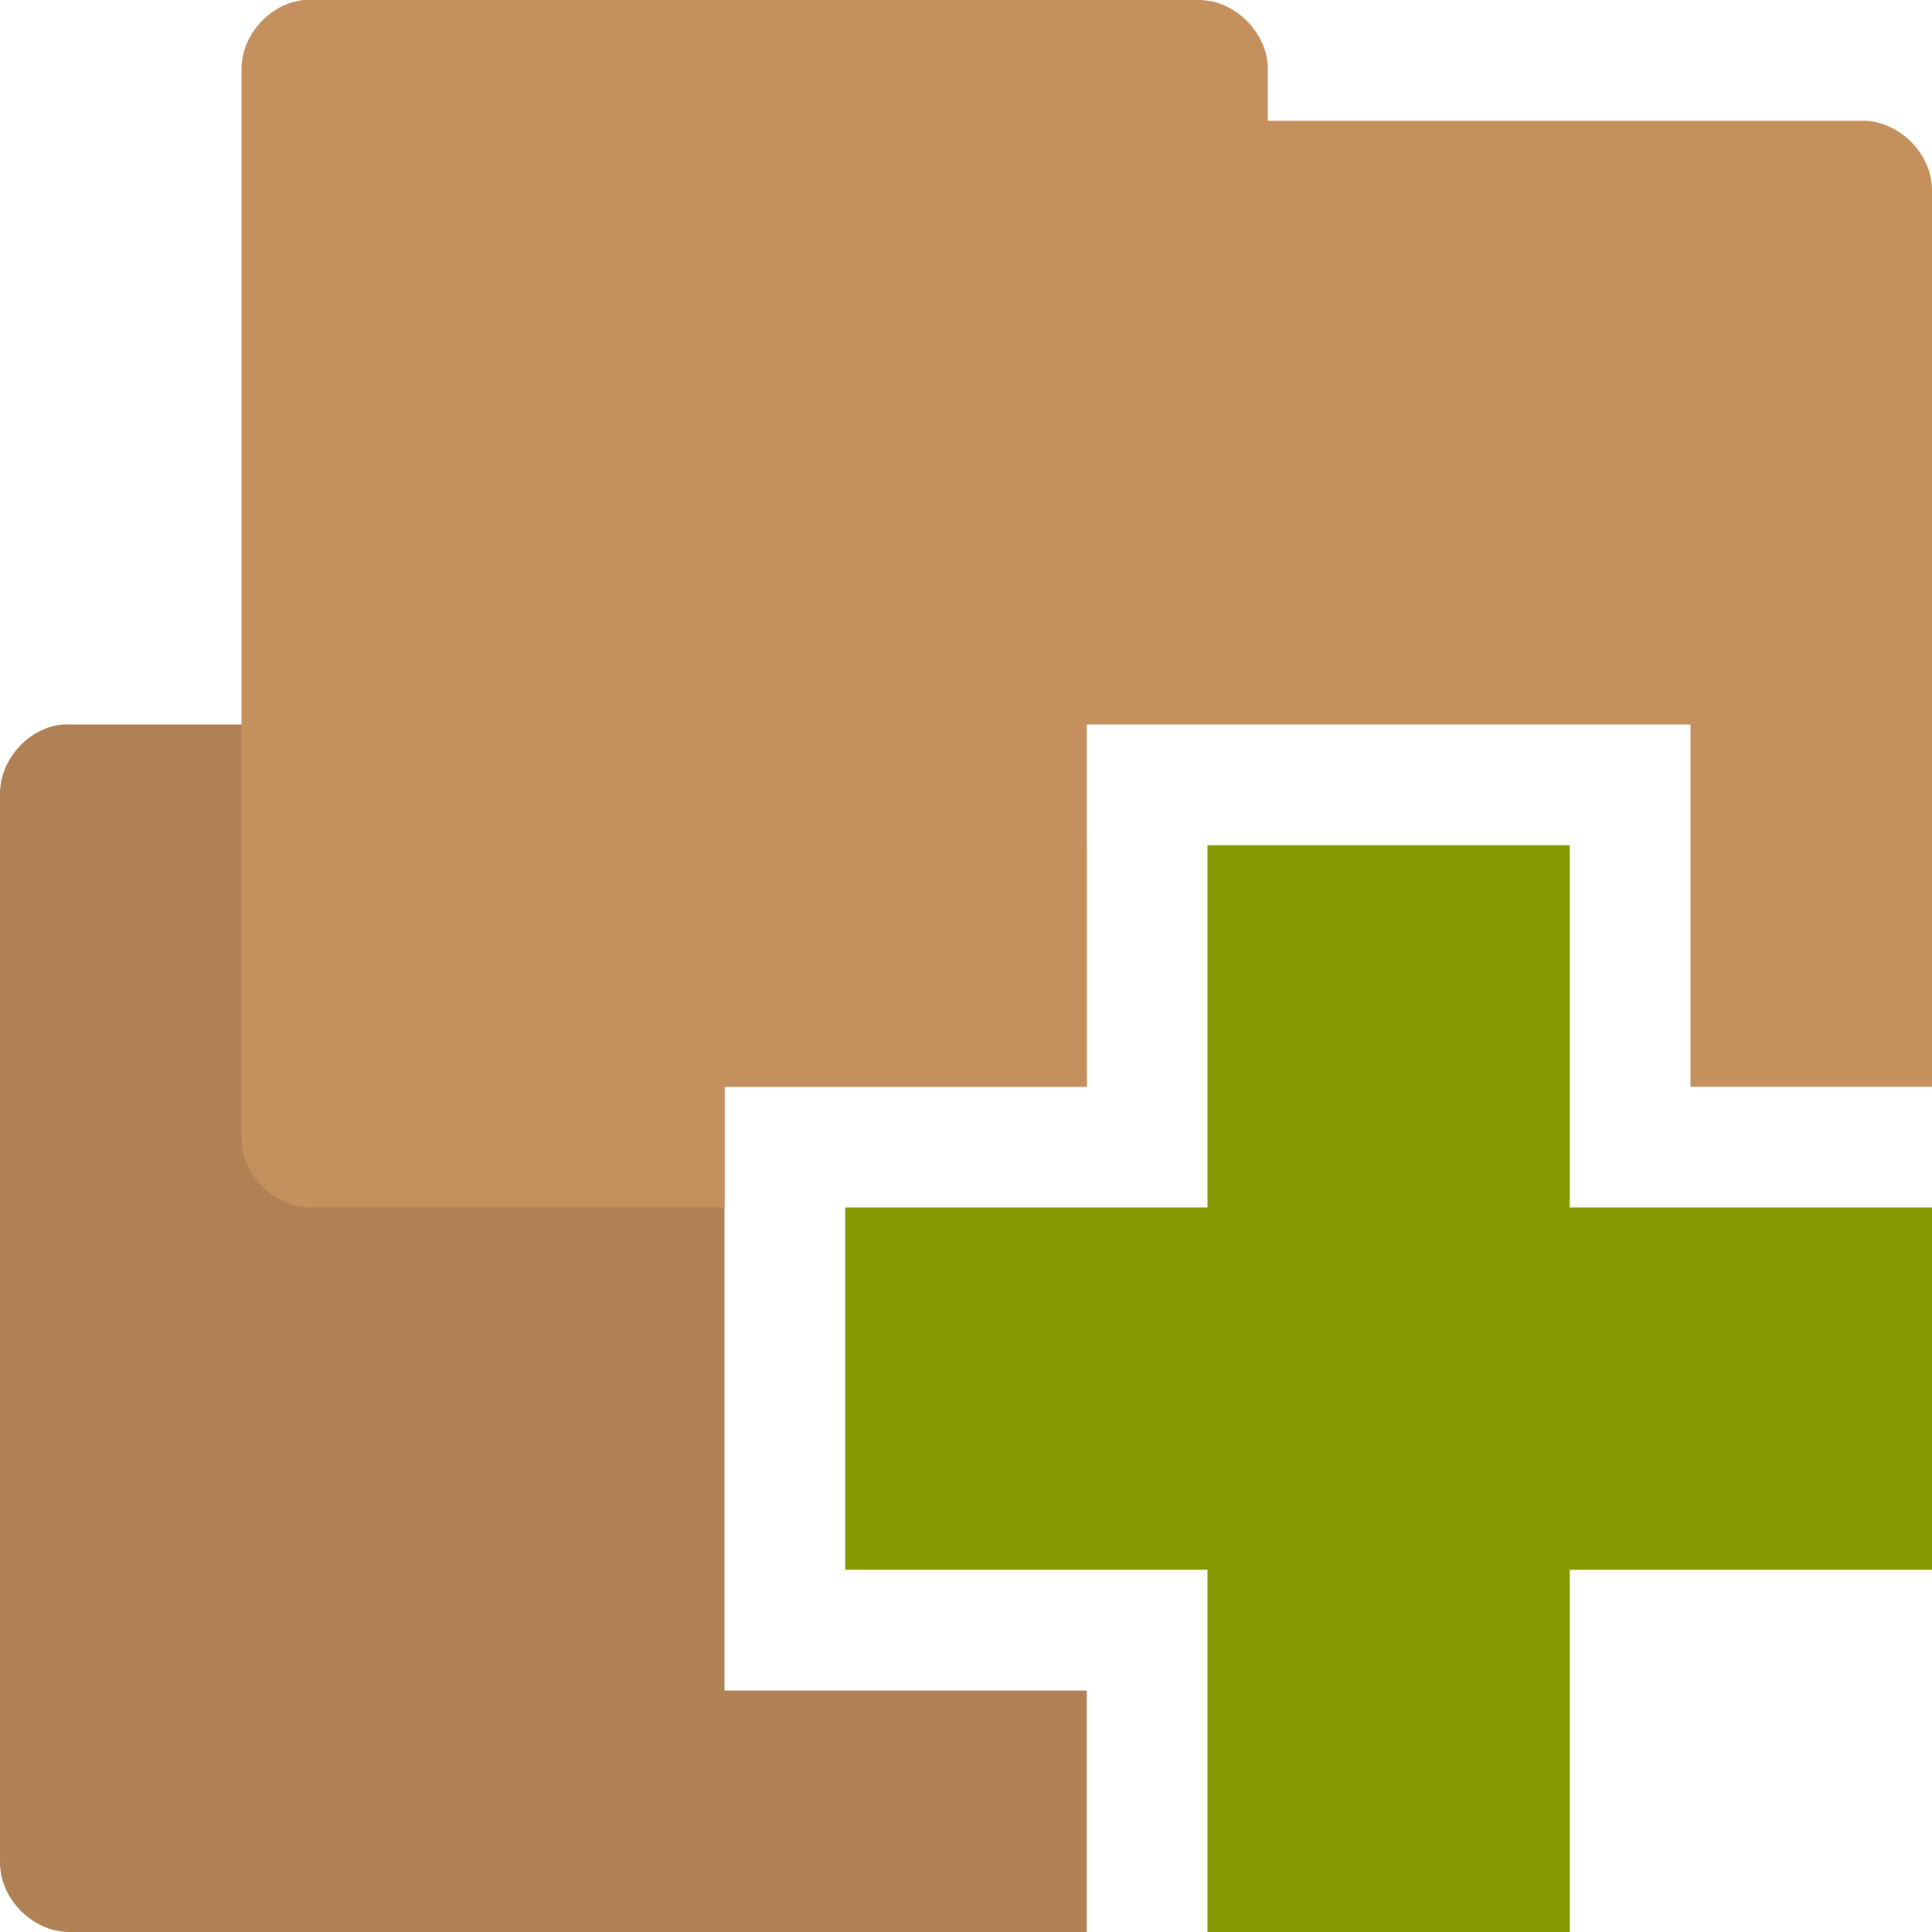 
<svg xmlns="http://www.w3.org/2000/svg" xmlns:xlink="http://www.w3.org/1999/xlink" width="128px" height="128px" viewBox="0 0 128 128" version="1.1">
<g id="surface1">
<path style=" stroke:none;fill-rule:nonzero;fill:rgb(69.02%,50.588%,32.941%);fill-opacity:1;" d="M 4.125 48 C 1.867 48.223 -0.035 50.355 0 52.625 L 0 123.375 C -0.027 125.805 2.195 128.027 4.625 128 L 72 128 L 72 112 L 48 112 L 48 72 L 72 72 L 72 56 L 68 56 L 68 52.625 C 68.027 50.238 65.887 48.039 63.5 48 L 4.625 48 C 4.457 47.992 4.293 47.992 4.125 48 Z M 4.125 48 "/>
<path style=" stroke:none;fill-rule:nonzero;fill:rgb(76.863%,56.471%,36.863%);fill-opacity:1;" d="M 20.125 0 C 17.867 0.223 15.965 2.355 16 4.625 L 16 75.375 C 15.973 77.805 18.195 80.027 20.625 80 L 48 80 L 48 72 L 72 72 L 72 48 L 112 48 L 112 72 L 128 72 L 128 12.625 C 128.027 10.195 125.805 7.973 123.375 8 L 84 8 L 84 4.625 C 84.027 2.238 81.887 0.039 79.5 0 L 20.625 0 C 20.457 -0.008 20.293 -0.008 20.125 0 Z M 20.125 0 "/>
<path style=" stroke:none;fill-rule:nonzero;fill:rgb(52.157%,60%,0%);fill-opacity:1;" d="M 128 80 L 104 80 L 104 56 L 80 56 L 80 80 L 56 80 L 56 104 L 80 104 L 80 128 L 104 128 L 104 104 L 128 104 Z M 128 80 "/>
</g>
</svg>
